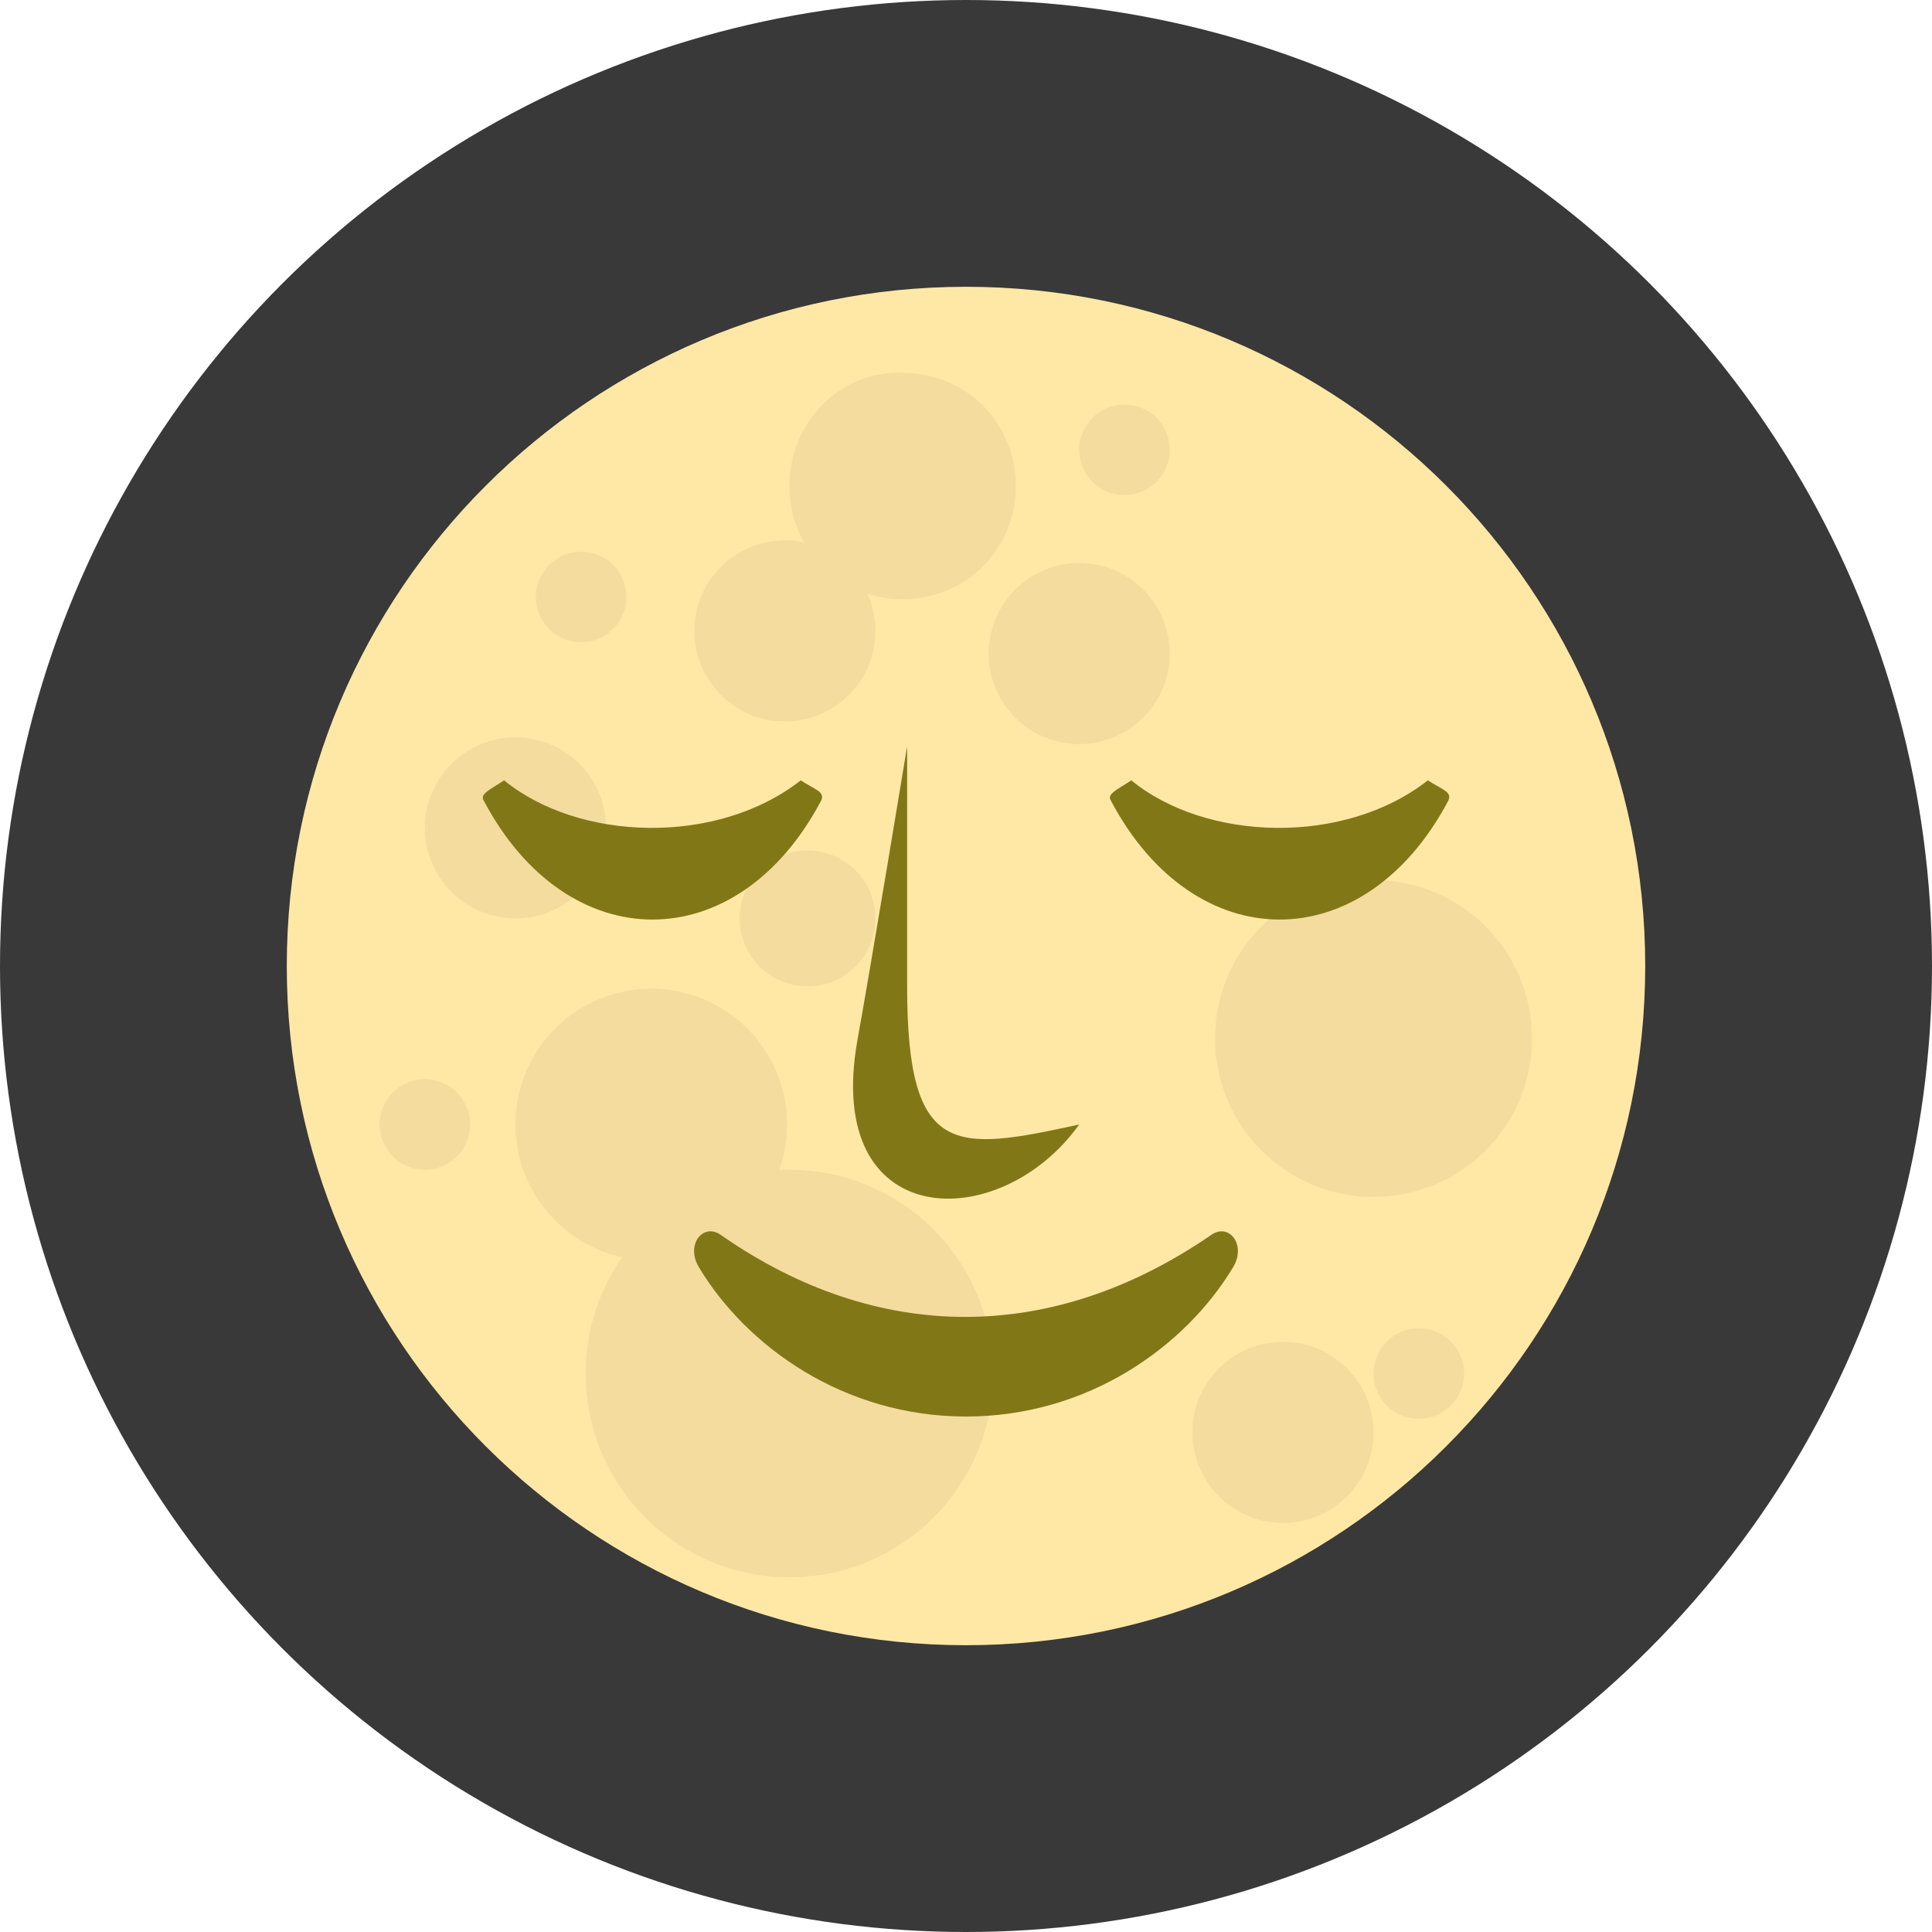 <svg width="32" height="32" viewBox="0 0 32 32" fill="none" xmlns="http://www.w3.org/2000/svg">
<circle cx="16" cy="16" r="16" fill="#393939"/>
<path d="M16 27.25C22.213 27.25 27.25 22.213 27.25 16C27.25 9.787 22.213 4.75 16 4.75C9.787 4.75 4.75 9.787 4.75 16C4.75 22.213 9.787 27.25 16 27.25Z" fill="#FFE8A6"/>
<path d="M22.75 19.825C24.2 19.825 25.375 18.65 25.375 17.2C25.375 15.75 24.2 14.575 22.75 14.575C21.3 14.575 20.125 15.75 20.125 17.2C20.125 18.65 21.3 19.825 22.75 19.825Z" fill="#F4DC9F"/>
<path d="M10.787 20.875C12.03 20.875 13.037 19.868 13.037 18.625C13.037 17.382 12.03 16.375 10.787 16.375C9.545 16.375 8.537 17.382 8.537 18.625C8.537 19.868 9.545 20.875 10.787 20.875Z" fill="#F4DC9F"/>
<path d="M13.075 26.125C14.939 26.125 16.45 24.614 16.45 22.75C16.45 20.886 14.939 19.375 13.075 19.375C11.211 19.375 9.7 20.886 9.7 22.75C9.7 24.614 11.211 26.125 13.075 26.125Z" fill="#F4DC9F"/>
<path d="M13 11.95C13.828 11.95 14.5 11.279 14.5 10.45C14.5 9.622 13.828 8.95 13 8.95C12.172 8.95 11.5 9.622 11.5 10.45C11.5 11.279 12.172 11.95 13 11.95Z" fill="#F4DC9F"/>
<path d="M17.875 12.325C18.703 12.325 19.375 11.654 19.375 10.825C19.375 9.997 18.703 9.325 17.875 9.325C17.047 9.325 16.375 9.997 16.375 10.825C16.375 11.654 17.047 12.325 17.875 12.325Z" fill="#F4DC9F"/>
<path d="M8.537 15.212C9.366 15.212 10.037 14.541 10.037 13.712C10.037 12.884 9.366 12.212 8.537 12.212C7.709 12.212 7.037 12.884 7.037 13.712C7.037 14.541 7.709 15.212 8.537 15.212Z" fill="#F4DC9F"/>
<path d="M18.625 8.2C19.039 8.2 19.375 7.864 19.375 7.45C19.375 7.036 19.039 6.7 18.625 6.7C18.211 6.7 17.875 7.036 17.875 7.45C17.875 7.864 18.211 8.2 18.625 8.2Z" fill="#F4DC9F"/>
<path d="M7.037 19.375C7.452 19.375 7.787 19.039 7.787 18.625C7.787 18.211 7.452 17.875 7.037 17.875C6.623 17.875 6.287 18.211 6.287 18.625C6.287 19.039 6.623 19.375 7.037 19.375Z" fill="#F4DC9F"/>
<path d="M23.5 23.5C23.914 23.5 24.25 23.164 24.25 22.75C24.25 22.336 23.914 22 23.5 22C23.086 22 22.75 22.336 22.75 22.75C22.75 23.164 23.086 23.5 23.5 23.5Z" fill="#F4DC9F"/>
<path d="M13.375 16.337C13.996 16.337 14.5 15.834 14.5 15.212C14.5 14.591 13.996 14.087 13.375 14.087C12.754 14.087 12.25 14.591 12.25 15.212C12.25 15.834 12.754 16.337 13.375 16.337Z" fill="#F4DC9F"/>
<path d="M9.625 10.638C10.039 10.638 10.375 10.302 10.375 9.888C10.375 9.473 10.039 9.138 9.625 9.138C9.211 9.138 8.875 9.473 8.875 9.888C8.875 10.302 9.211 10.638 9.625 10.638Z" fill="#F4DC9F"/>
<path d="M21.25 25.225C22.078 25.225 22.75 24.553 22.75 23.725C22.75 22.897 22.078 22.225 21.25 22.225C20.422 22.225 19.75 22.897 19.75 23.725C19.75 24.553 20.422 25.225 21.25 25.225Z" fill="#F4DC9F"/>
<path d="M13.075 8.05C13.075 9.1 13.9 9.925 14.95 9.925C16 9.925 16.825 9.1 16.825 8.05C16.825 7 16 6.175 14.95 6.175C13.9 6.138 13.075 7 13.075 8.05" fill="#F4DC9F"/>
<path d="M17.875 18.625C16.563 20.462 13.638 20.425 14.2 17.237C14.425 16 15.025 12.362 15.025 12.362V16.337C15.025 19.187 15.813 19.075 17.875 18.625Z" fill="#827717"/>
<path d="M20.05 20.462C17.425 22.262 14.537 22.262 11.95 20.462C11.65 20.238 11.35 20.613 11.575 20.988C12.362 22.3 13.975 23.462 16 23.462C18.025 23.462 19.637 22.3 20.425 20.988C20.65 20.613 20.35 20.238 20.05 20.462Z" fill="#827717"/>
<path d="M18.4 13.262C19.788 15.887 22.6 15.887 23.988 13.262C24.063 13.112 23.875 13.075 23.65 12.925C22.263 14.012 19.975 13.937 18.738 12.925C18.513 13.075 18.325 13.15 18.4 13.262Z" fill="#827717"/>
<path d="M8.013 13.262C9.4 15.887 12.213 15.887 13.6 13.262C13.675 13.112 13.488 13.075 13.263 12.925C11.875 14.012 9.588 13.937 8.35 12.925C8.125 13.075 7.938 13.15 8.013 13.262" fill="#827717"/>
</svg>
